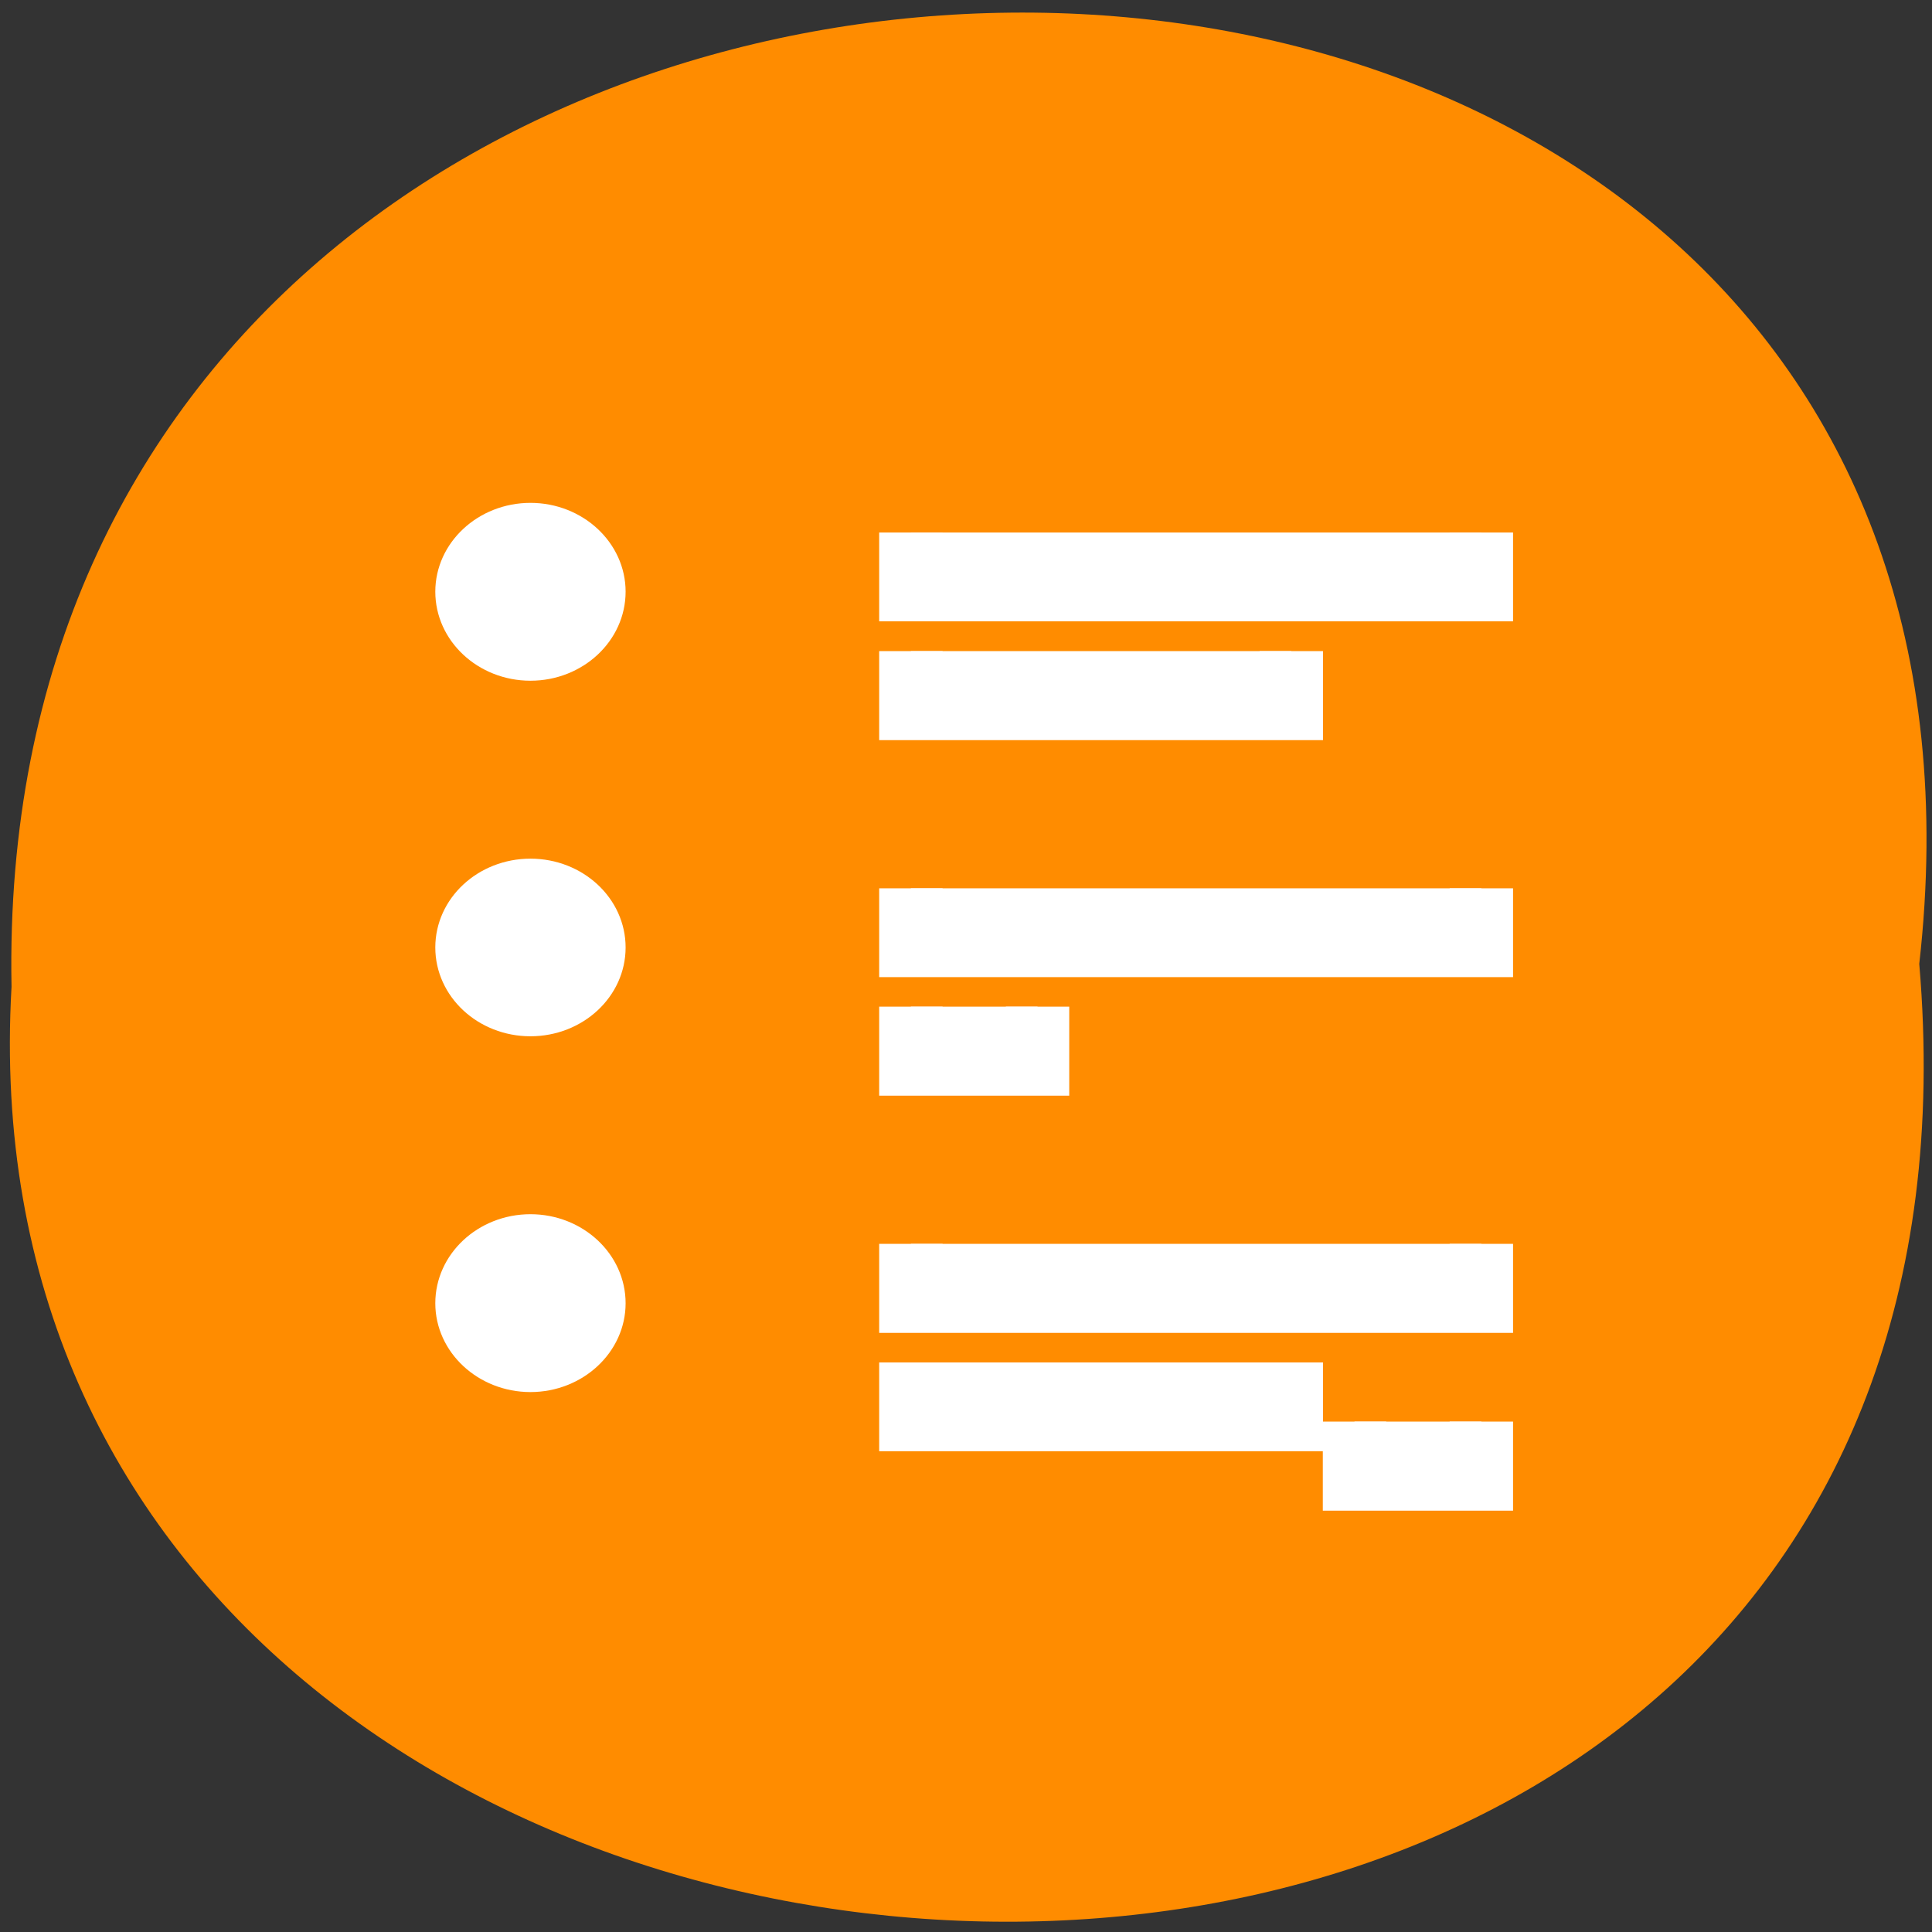 <svg xmlns="http://www.w3.org/2000/svg" viewBox="0 0 32 32"><rect x="0" y="0" width="32" height="32" fill="#333333" stroke="none"/><path d="m 31.789 15.965 c 2.402 -21.219 -32.008 -20.922 -31.598 0.379 c -1.137 19.812 33.473 21.598 31.598 -0.379" style="fill:#ff8c00"/><path d="m 5 4 c -0.551 0 -1.001 0.449 -1.001 0.998 c 0 0.553 0.45 1.002 1.001 1.002 c 0.551 0 1.001 -0.449 1.001 -1.002 c 0 -0.549 -0.45 -0.998 -1.001 -0.998 m 6.001 0 v 0.998 h 8.999 v -0.998 m -8.999 2 v 1.002 h 6.001 v -1.002 m -12.002 4.001 c -0.551 0 -1.001 0.445 -1.001 0.998 c 0 0.553 0.45 0.998 1.001 0.998 c 0.551 0 1.001 -0.445 1.001 -0.998 c 0 -0.553 -0.45 -0.998 -1.001 -0.998 m 6.001 0 v 0.998 h 8.999 v -0.998 m -8.999 1.996 v 1.002 h 1.998 v -1.002 m -7.999 4.001 c -0.551 0 -1.001 0.449 -1.001 1.002 c 0 0.549 0.45 0.998 1.001 0.998 c 0.551 0 1.001 -0.449 1.001 -0.998 c 0 -0.553 -0.45 -1.002 -1.001 -1.002 m 6.001 0 v 1.002 h 8.999 v -1.002 m -8.999 2 v 0.998 h 6.001 v -0.998 m 0.997 0.998 v 1.002 h 2.001 v -1.002" transform="matrix(1.05 0 0 0.982 3.536 4.892)" style="fill:#fff;stroke:#fff"/></svg>